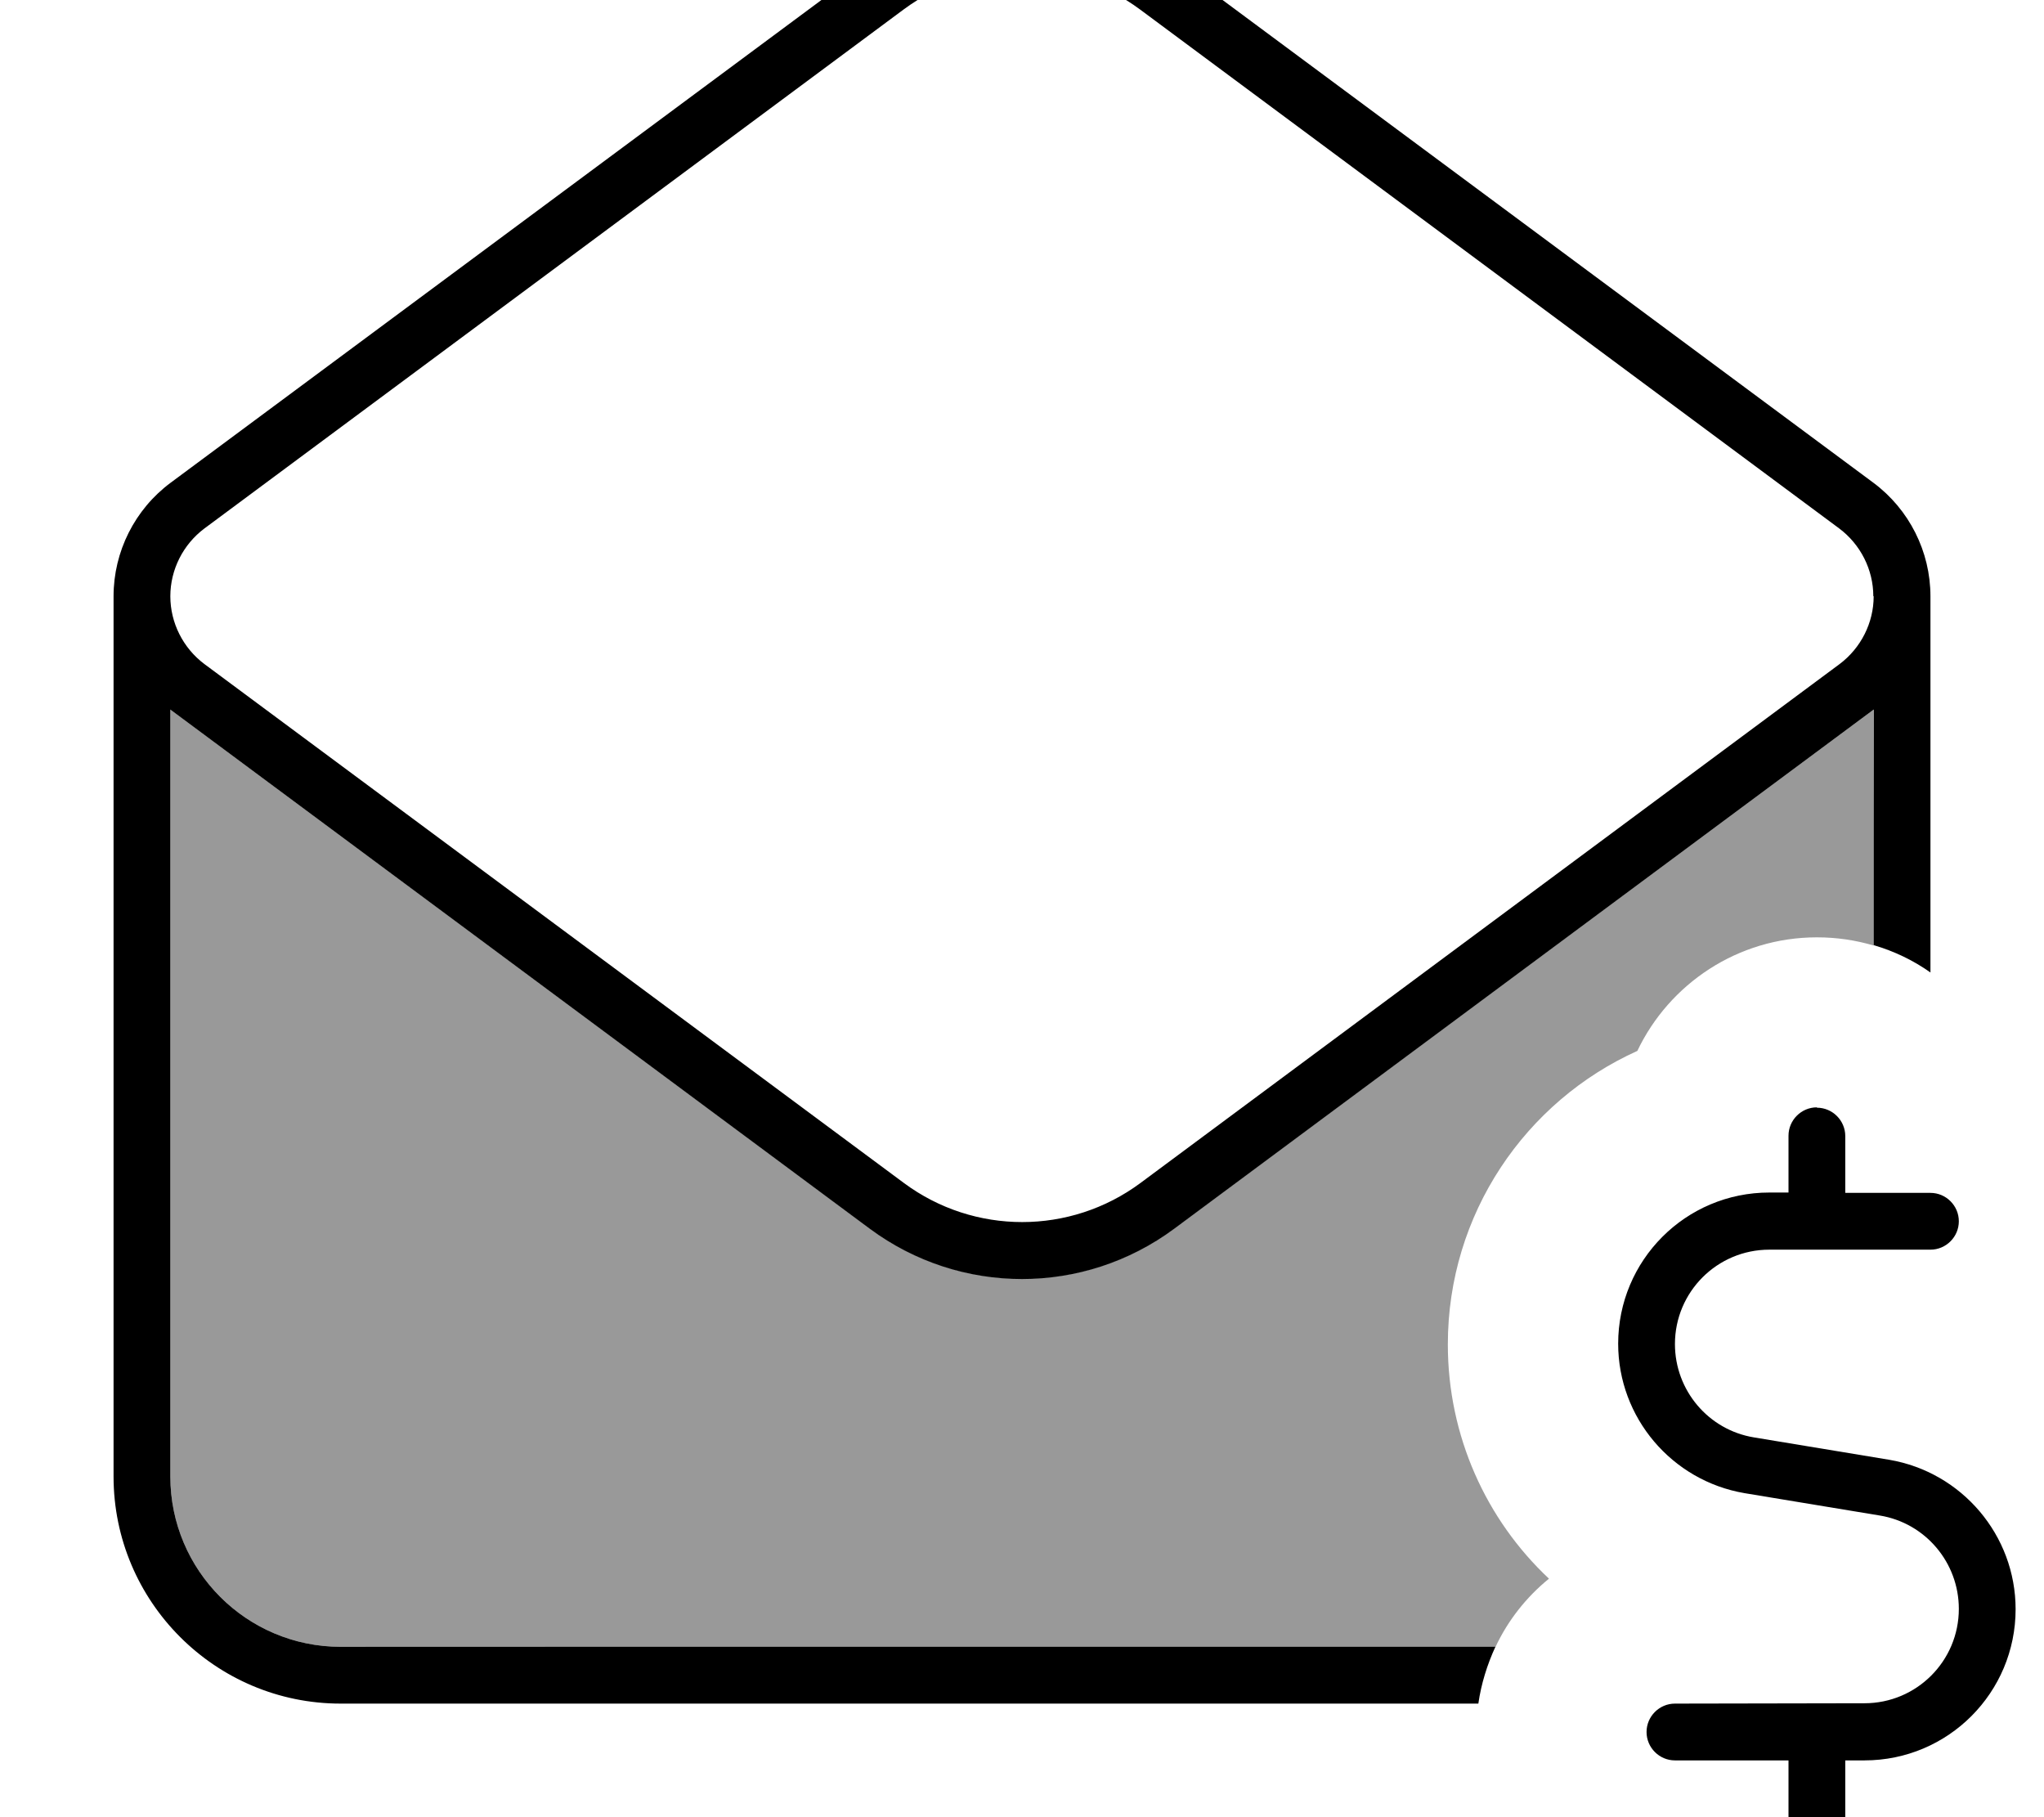 <svg xmlns="http://www.w3.org/2000/svg" viewBox="0 0 576 512"><!--! Font Awesome Pro 7.0.0 by @fontawesome - https://fontawesome.com License - https://fontawesome.com/license (Commercial License) Copyright 2025 Fonticons, Inc. --><path opacity=".4" fill="currentColor" d="M48 199.9c65.8 48.8 131.4 97.5 197.1 146.2 25.5 18.9 60.3 18.9 85.8 0L527.9 200c.1 22.1 .1 44.2 .1 66.4-5.1-1.5-10.4-2.3-16-2.3-22.3 0-41.6 13.1-50.6 32-31.5 14.2-53.4 45.9-53.4 82.7 0 25.8 10.8 49.4 28.5 66-6.4 5.2-11.6 11.8-15.1 19.3L96 464c-26.5 0-48-21.5-48-48l0-216.1z"/><path fill="currentColor" d="M32 416c0 35.3 28.7 64 64 64l320.6 0c.8-5.6 2.5-11 4.8-16L96 464c-26.5 0-48-21.5-48-48l0-216.1 .1 .1 197 146.2c25.5 18.9 60.3 18.9 85.8 0l197-146.2 .1-.1 0 66.4c5.8 1.7 11.2 4.3 16 7.7l0-106c0-12.6-6-24.5-16.1-32L330.9-10.1c-25.5-18.9-60.3-18.9-85.8 0L48.1 136C38 143.5 32 155.4 32 168l0 248zM528 168c0 7.5-3.6 14.6-9.6 19.1l-197 146.2c-19.8 14.7-46.9 14.7-66.7 0L57.6 187.1c-6-4.5-9.6-11.6-9.6-19.1s3.6-14.6 9.6-19.1L254.6 2.7c19.8-14.7 46.9-14.7 66.7 0l197 146.2c6 4.5 9.6 11.6 9.6 19.1zM512 312c-4.4 0-8 3.6-8 8l0 16-5.4 0c-23.6 0-42.6 19.1-42.6 42.6 0 20.8 15.1 38.6 35.6 42.1l38.1 6.3c12.9 2.1 22.3 13.3 22.3 26.3 0 14.7-11.9 26.6-26.6 26.6L472 480c-4.4 0-8 3.6-8 8s3.6 8 8 8l32 0 0 16c0 4.4 3.6 8 8 8s8-3.6 8-8l0-16 5.4 0c23.6 0 42.6-19.1 42.6-42.6 0-20.8-15.1-38.6-35.6-42.1l-38.1-6.3c-12.9-2.1-22.3-13.3-22.3-26.3 0-14.7 11.9-26.6 26.6-26.6l45.4 0c4.4 0 8-3.6 8-8s-3.6-8-8-8l-24 0 0-16c0-4.4-3.6-8-8-8z"/></svg>